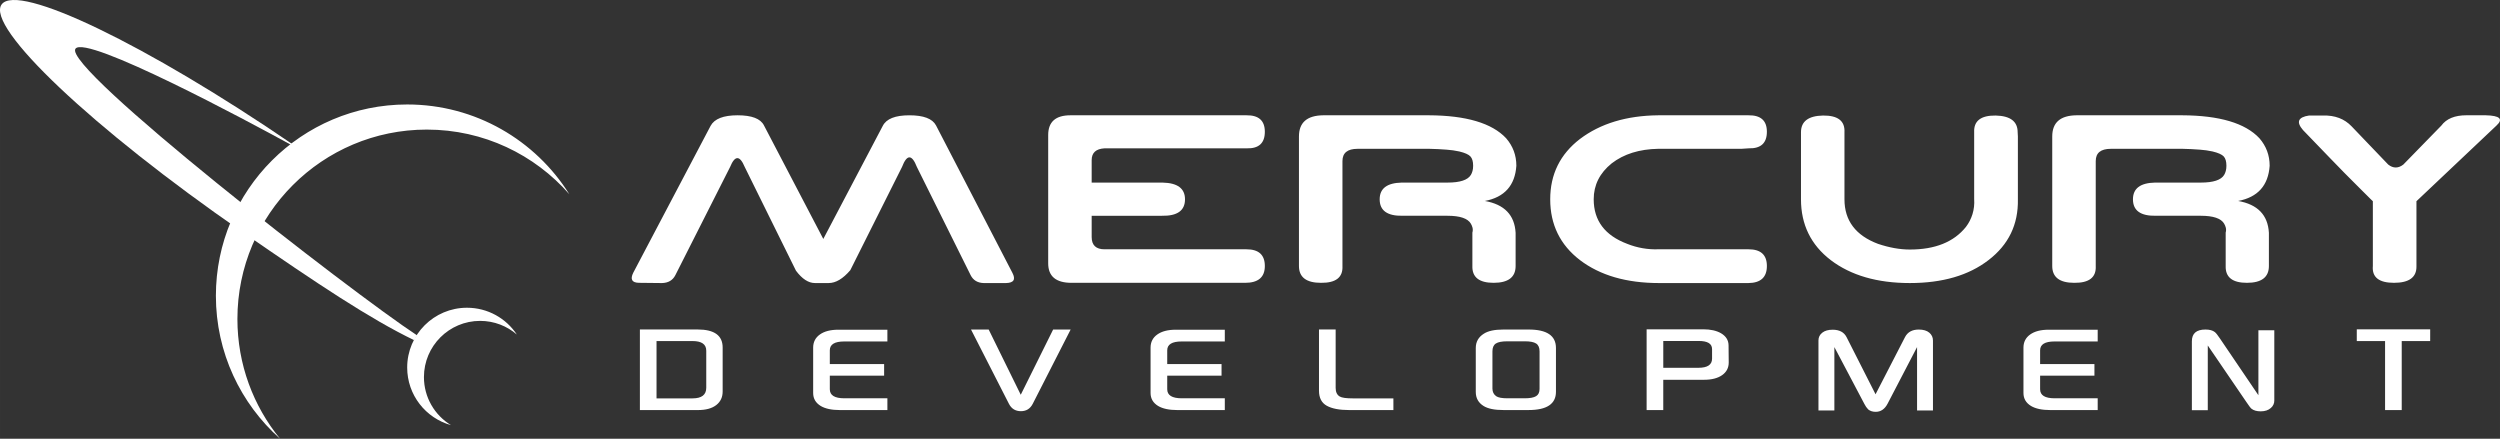 <?xml version="1.0" encoding="UTF-8"?>
<!DOCTYPE svg PUBLIC "-//W3C//DTD SVG 1.1//EN" "http://www.w3.org/Graphics/SVG/1.1/DTD/svg11.dtd">
<!-- Creator: CorelDRAW 2021 (64-Bit) -->
<svg xmlns="http://www.w3.org/2000/svg" xml:space="preserve" width="55.322mm" height="9.708mm" version="1.1" style="shape-rendering:geometricPrecision; text-rendering:geometricPrecision; image-rendering:optimizeQuality; fill-rule:evenodd; clip-rule:evenodd"
viewBox="0 0 5070.88 889.85"
 xmlns:xlink="http://www.w3.org/1999/xlink"
 xmlns:xodm="http://www.corel.com/coreldraw/odm/2003">
 <rect x="0" y="0" width="5070.88" height="889.85" fill="#333333" stroke="none"/>
 <defs>
  <style type="text/css">
   <![CDATA[
    .fil0 {fill:white;fill-rule:nonzero}
   ]]>
  </style>
 </defs>
 <g id="Layer_x0020_1">
  <path class="fil0" d="M567.99 889.85c-79.83,-71.07 -130.1,-174.62 -130.1,-289.9 0,-214.3 173.73,-388.04 388.03,-388.04 138.68,0 260.36,72.75 328.98,182.17 -70.41,-80.43 -173.86,-131.23 -289.17,-131.23 -212.18,0 -384.18,172 -384.18,384.19 0,92.1 32.4,176.63 86.45,242.81zm346.74 -27.52c-51.21,-14.19 -88.81,-61.14 -88.81,-116.87 0,-66.98 54.29,-121.26 121.26,-121.26 42.26,0 79.46,21.6 101.17,54.37 -19.97,-17.26 -46.01,-27.7 -74.48,-27.7 -62.95,0 -113.98,51.04 -113.98,113.99 0,41.29 21.96,77.46 54.85,97.46zm455.16 -304.26c-5.26,10.4 -14.31,15.76 -27.16,16.08l-46.86 -0.49c-14.19,-0.34 -17.99,-7.13 -11.39,-20.47l156.86 -297.89c7.76,-14.31 26.02,-21.44 54.74,-21.44 28.74,0 46.56,6.79 53.48,20.47l120.39 230.35 120.63 -229.37c7.28,-14.31 25.24,-21.44 53.99,-21.44 28.71,0 46.7,6.79 53.98,20.47l154.85 298.86c7.25,13.63 2.96,20.61 -12.95,20.95l-45.11 0c-12.49,-0.34 -21.37,-5.67 -26.58,-16.08l-108.99 -219.39c-10.14,-26 -20.2,-26 -30.17,0l-104.89 209.37c-14.87,17.39 -29.49,26.07 -43.85,26.07l-27.88 0c-13.17,0 -26.02,-8.37 -38.49,-25.08l-103.93 -210.38c-9.99,-23.9 -19.86,-23.9 -29.66,0l-111 219.38 0 0.03zm844.41 -120.42l0 43.15c0,16.56 8.74,24.86 26.1,24.86l287.92 0c24.84,0 37.23,11.27 37.23,33.91 0,22.72 -13.35,34.1 -40.02,34.1l-352.02 0c-31.6,0 -47.39,-13.17 -47.39,-39.49l0 -260.35c0,-26.65 15.03,-39.99 45.11,-39.99l357.09 0c24.84,-0.31 37.23,10.82 37.23,33.42 0,23.06 -12.23,34.27 -36.72,33.61l-288.43 0c-17.39,0.97 -26.1,8.97 -26.1,23.91l0 45.59 143.94 0c30.27,0.63 45.37,11.91 45.37,33.89 0,22.89 -15.62,34.04 -46.88,33.39l-142.43 0zm630.8 0c-31.09,0.65 -46.64,-10.5 -46.64,-33.39 0,-21.98 14.87,-33.23 44.63,-33.91l92.98 0c25.34,0 41.13,-5.19 47.39,-15.6 1.36,-2.27 2.47,-4.92 3.29,-7.93 0.85,-2.98 1.29,-6.54 1.29,-10.6 0,-8.63 -1.84,-14.91 -5.48,-18.89 -3.64,-3.98 -11.16,-7.35 -22.63,-10.11 -8.39,-1.83 -16.9,-3.04 -25.46,-3.64 -11.61,-0.91 -23.24,-1.48 -34.88,-1.72l-146 0c-20.41,0 -30.62,8.27 -30.62,24.86l0 212.84c1.16,23.03 -13.36,34.44 -43.6,34.1 -29.74,0 -44.63,-11.38 -44.63,-34.1l0 -262.8c0,-28.3 16.49,-42.59 49.42,-42.93l213.91 0c75.83,0.34 128.14,15.87 156.89,46.56 13.82,15.94 20.75,34.54 20.75,55.83 -2.69,39.96 -23.98,63.79 -63.85,71.42 39.53,6.98 60.31,28.53 62.35,64.58l0 67.33c0,22.72 -14.87,34.1 -44.62,34.1 -29.4,0 -43.75,-11.38 -43.07,-34.1l0 -67.78c0.99,-3.29 1.09,-6.78 0.24,-10.12 -0.72,-2.78 -1.84,-5.44 -3.29,-7.93 -6.26,-10.74 -22.07,-16.08 -47.39,-16.08l-90.97 0zm738.77 101.91c0,22.72 -12.42,34.26 -37.28,34.58l-181.43 0c-66.06,0 -119.56,-15.53 -160.43,-46.56 -40.21,-30.87 -60.34,-71.98 -60.34,-123.32 0,-50.69 20.13,-91.51 60.34,-122.38 41.57,-31.38 94.54,-47.39 158.9,-48.02l182.96 0c24.86,-0.34 37.28,10.79 37.28,33.39 0,23.04 -12.27,34.27 -36.75,33.61l-14.72 0.97 -168.79 0c-38.31,0.68 -69.85,10.5 -94.51,29.52 -24.35,19.67 -36.5,43.94 -36.5,72.91 0,43.21 22.72,73.36 68.18,90.43 19.95,7.99 41.37,11.72 62.86,10.96l182.96 0c24.86,0 37.28,11.3 37.28,33.91zm509.12 -262.34l0 127.03c1.03,51 -18.84,92.13 -59.56,123.32 -40.2,31.04 -93.44,46.56 -159.63,46.56 -66.08,0 -119.56,-15.53 -160.44,-46.56 -40.21,-30.85 -60.32,-71.98 -60.32,-123.32l0 -136.06c0,-21.92 14.87,-33.22 44.63,-33.85 30.21,-0.34 44.77,10.96 43.56,33.88l0 136.03c0,43.21 22.72,73.36 68.17,90.41 22.82,7.66 44.28,11.48 64.41,11.48 51.35,0 89.25,-15.28 113.77,-45.84 5.92,-7.78 10.33,-16.42 13.29,-25.83 3.03,-9.94 4.2,-20.34 3.45,-30.7l0 -135.58c-1.02,-22.89 13.5,-34.19 43.58,-33.85 29.74,0.63 44.63,11.93 44.63,33.88l0.48 9zm280.04 160.43c-31.09,0.65 -46.64,-10.5 -46.64,-33.39 0,-21.98 14.87,-33.23 44.62,-33.91l92.98 0c25.34,0 41.16,-5.19 47.39,-15.6 1.37,-2.27 2.47,-4.92 3.3,-7.93 0.85,-2.98 1.28,-6.54 1.28,-10.6 0,-8.63 -1.81,-14.91 -5.45,-18.89 -3.64,-3.98 -11.18,-7.35 -22.68,-10.11 -8.39,-1.83 -16.9,-3.04 -25.46,-3.64 -11.6,-0.91 -23.21,-1.48 -34.85,-1.72l-146 0c-20.44,0 -30.62,8.27 -30.62,24.86l0 212.84c1.16,23.03 -13.36,34.44 -43.61,34.1 -29.73,0 -44.62,-11.38 -44.62,-34.1l0 -262.8c0,-28.3 16.49,-42.59 49.42,-42.93l213.9 0c75.87,0.34 128.15,15.87 156.89,46.56 13.82,15.94 20.79,34.54 20.79,55.83 -2.72,39.96 -24.02,63.79 -63.88,71.42 39.52,6.98 60.31,28.53 62.35,64.58l0 67.33c0,22.72 -14.89,34.1 -44.62,34.1 -29.4,0 -43.73,-11.38 -43.05,-34.1l0 -67.78c1,-3.29 1.07,-6.79 0.22,-10.12 -0.72,-2.78 -1.84,-5.44 -3.3,-7.93 -6.23,-10.74 -22.04,-16.08 -47.39,-16.08l-90.94 0 -0.03 0zm528.4 102.63c0.34,22.24 -14.89,33.37 -45.59,33.37 -30.61,0 -44.87,-11.4 -42.85,-34.13l0 -131.4 -4.58 -4.36c-1.65,-1.65 -4.24,-4.2 -7.71,-7.69 -4.83,-4.86 -9.68,-9.69 -14.56,-14.5 -20.81,-20.58 -41.35,-41.43 -61.6,-62.55 -17.78,-18.37 -35.51,-36.77 -53.24,-55.2 -14.19,-16.42 -10.04,-26.24 12.42,-29.52l28.13 0c24.15,-0.65 43.5,6.67 58.03,21.95l74.26 77.53c10.14,7.96 20.37,7.96 30.68,0l77.05 -78.98c10.28,-13.97 27.28,-20.98 50.93,-20.98l38.78 0c29.22,0.66 36.57,7.64 22.04,20.98l-162.2 153.32 0 132.13 0 0.02z"/>
  <path id="Combined_x0020_Shape-1.svg" class="fil0" d="M153.09 98.79c-27.59,37.41 557.85,492.87 693.08,581.59 -2.16,3.12 -4.18,6.33 -6.05,9.65 -88.57,-42.65 -195.72,-113.98 -349.02,-219.93 -302.89,-209.35 -521.22,-415.88 -487.7,-461.23 32.8,-44.37 294.7,81.99 589.76,283.6 -0.74,0.54 -1.48,1.09 -2.21,1.65 -87.5,-48.13 -416.42,-224.33 -437.86,-195.33zm1312.69 695.54c0,11.42 -4.32,20.52 -12.98,27.29 -8.66,6.74 -21.03,10.14 -37.1,10.14l-117.79 0 0 -163.46 117.13 0c33.83,0 50.74,12.17 50.74,36.55l0 89.49zm-33.25 -7.83l0 -75.12c0,-13.07 -9.29,-19.59 -27.87,-19.59l-73 0 0 116.26 73 0c18.58,0 27.87,-7.18 27.87,-21.56zm360.78 -24.5l-110.16 0 0 27.6c0,12.2 9.83,18.29 29.52,18.29l87.26 0 0 23.87 -96.43 0c-16.64,0 -29.59,-2.8 -38.86,-8.34 -10.18,-6.21 -15.28,-14.97 -15.28,-26.3l0 -91.94c0,-11.3 4.52,-20.2 13.58,-26.67 9.05,-6.5 21.54,-9.73 37.52,-9.73l99.46 0 0 23.84 -87.6 0c-19.45,0 -29.18,5.99 -29.18,17.94l0 27.94 110.16 0 0 23.5zm378.31 -93.56l-76.9 150.72c-5.1,9.9 -13.1,14.87 -23.96,14.87 -11.08,0 -19.16,-4.97 -24.25,-14.87l-76.93 -150.72 35.82 0 65.04 132.27 65.68 -132.27 35.51 0zm306.11 93.56l-110.18 0 0 27.6c0,12.2 9.84,18.29 29.53,18.29l87.26 0 0 23.87 -96.4 0c-16.66,0 -29.62,-2.8 -38.9,-8.34 -10.18,-6.21 -15.28,-14.97 -15.28,-26.3l0 -91.94c0,-11.3 4.51,-20.2 13.58,-26.67 9.07,-6.5 21.58,-9.73 37.52,-9.73l99.48 0 0 23.84 -87.6 0c-19.45,0 -29.19,5.99 -29.19,17.94l0 27.94 110.18 0 0 23.5zm348.57 69.75l-89.8 0c-19.72,0 -34.8,-2.91 -45.35,-8.75 -10.5,-5.82 -15.77,-15.99 -15.77,-30.47l0 -124.24 33.79 0 0 118.52c0,8.39 2.76,14.21 8.3,17.46 4.19,2.55 13.14,3.79 26.85,3.79l81.96 0 0.03 23.69zm329.73 -37.09c0,24.71 -18.51,37.06 -55.54,37.06l-51.1 0c-17.87,0 -31.24,-2.71 -40.04,-8.15 -10.65,-6.54 -15.96,-16.06 -15.96,-28.62l0 -89.12c0,-12.42 5.41,-22.05 16.27,-28.91 8.62,-5.66 21.85,-8.49 39.73,-8.49l51.44 0c36.79,0 55.2,12.47 55.2,37.4l0 88.83zm-33.27 -5.89l0 -76.1c0,-7.62 -2.33,-12.91 -6.97,-15.91 -4.66,-3.01 -12.26,-4.46 -22.94,-4.46l-35.47 0c-10.87,0 -18.61,1.46 -23.24,4.46 -4.66,3.01 -6.96,8.3 -6.96,15.91l0 75.45c0,6.76 2.54,11.93 7.64,15.52 4.17,2.84 11.69,4.24 22.56,4.24l35.47 0c10.43,0 18,-1.4 22.78,-4.24 4.76,-2.81 7.13,-7.76 7.13,-14.87zm383.71 -53.55c0,10.87 -4.48,19.45 -13.41,25.71 -8.95,6.28 -21.17,9.4 -36.66,9.4l-82.71 0 0 61.41 -33.76 0 0 -163.8 114.76 0c14.79,0 26.9,2.67 36.14,8 9.96,5.87 15.06,13.92 15.3,24.15 0.22,11.01 0.34,22.7 0.34,35.12zm-33.8 -7.68l0 -19.43c0,-10.98 -8.97,-16.49 -26.97,-16.49l-71.98 0 0 54.4 71.1 0c18.58,0 27.85,-6.19 27.85,-18.48zm448.08 105.01l-32.26 0 0 -128.54 -59.58 114.47c-5.77,11.23 -13.88,16.86 -24.28,16.86 -6.23,0 -11.33,-1.65 -15.28,-4.89 -3.1,-3.23 -5.67,-6.91 -7.64,-10.94l-60.95 -115.49 0 128.54 -32.26 0 0 -142.24c0,-6.21 2.55,-11.35 7.64,-15.43 5.1,-4.1 12.17,-6.1 21.22,-6.1 13.7,0 23.09,5.07 28.19,15.15l58.74 115.79 59.75 -115.93c5.33,-10.26 14.6,-15.34 27.85,-15.34 9.26,0 16.39,2.08 21.37,6.28 4.85,3.9 7.62,9.84 7.49,16.08l0 141.75zm327.51 -70.55l-110.18 0 0 27.6c0,12.2 9.86,18.29 29.53,18.29l87.26 0 0 23.87 -96.43 0c-16.64,0 -29.59,-2.8 -38.87,-8.34 -10.18,-6.21 -15.28,-14.97 -15.28,-26.3l0 -91.94c0,-11.3 4.54,-20.2 13.58,-26.67 9.07,-6.5 21.58,-9.73 37.52,-9.73l99.48 0 0 23.84 -87.6 0c-19.45,0 -29.19,5.99 -29.19,17.94l0 27.94 110.18 0 0 23.5zm364.87 50.13c0.12,5.91 -2.42,11.56 -6.96,15.35 -5.1,4.58 -11.96,6.87 -20.57,6.87 -8.03,0 -14.24,-1.72 -18.67,-5.22 -1.94,-1.53 -5.33,-5.97 -10.18,-13.25l-78.58 -115.12 0 131.3 -32.26 0 0 -139.81c0,-15.88 9.15,-23.84 27.51,-23.84 8.36,0 14.69,1.7 18.98,5.1 2.38,1.79 5.89,6.23 10.53,13.19l77.92 114.95 0 -131.71 32.26 0 0 142.21 0.02 -0.03zm316.15 -120.33l-57.72 0 0 139.93 -33.78 0 0 -139.93 -57.38 0 0 -23.84 148.9 0 -0.03 23.84z"/>
 </g>
</svg>
